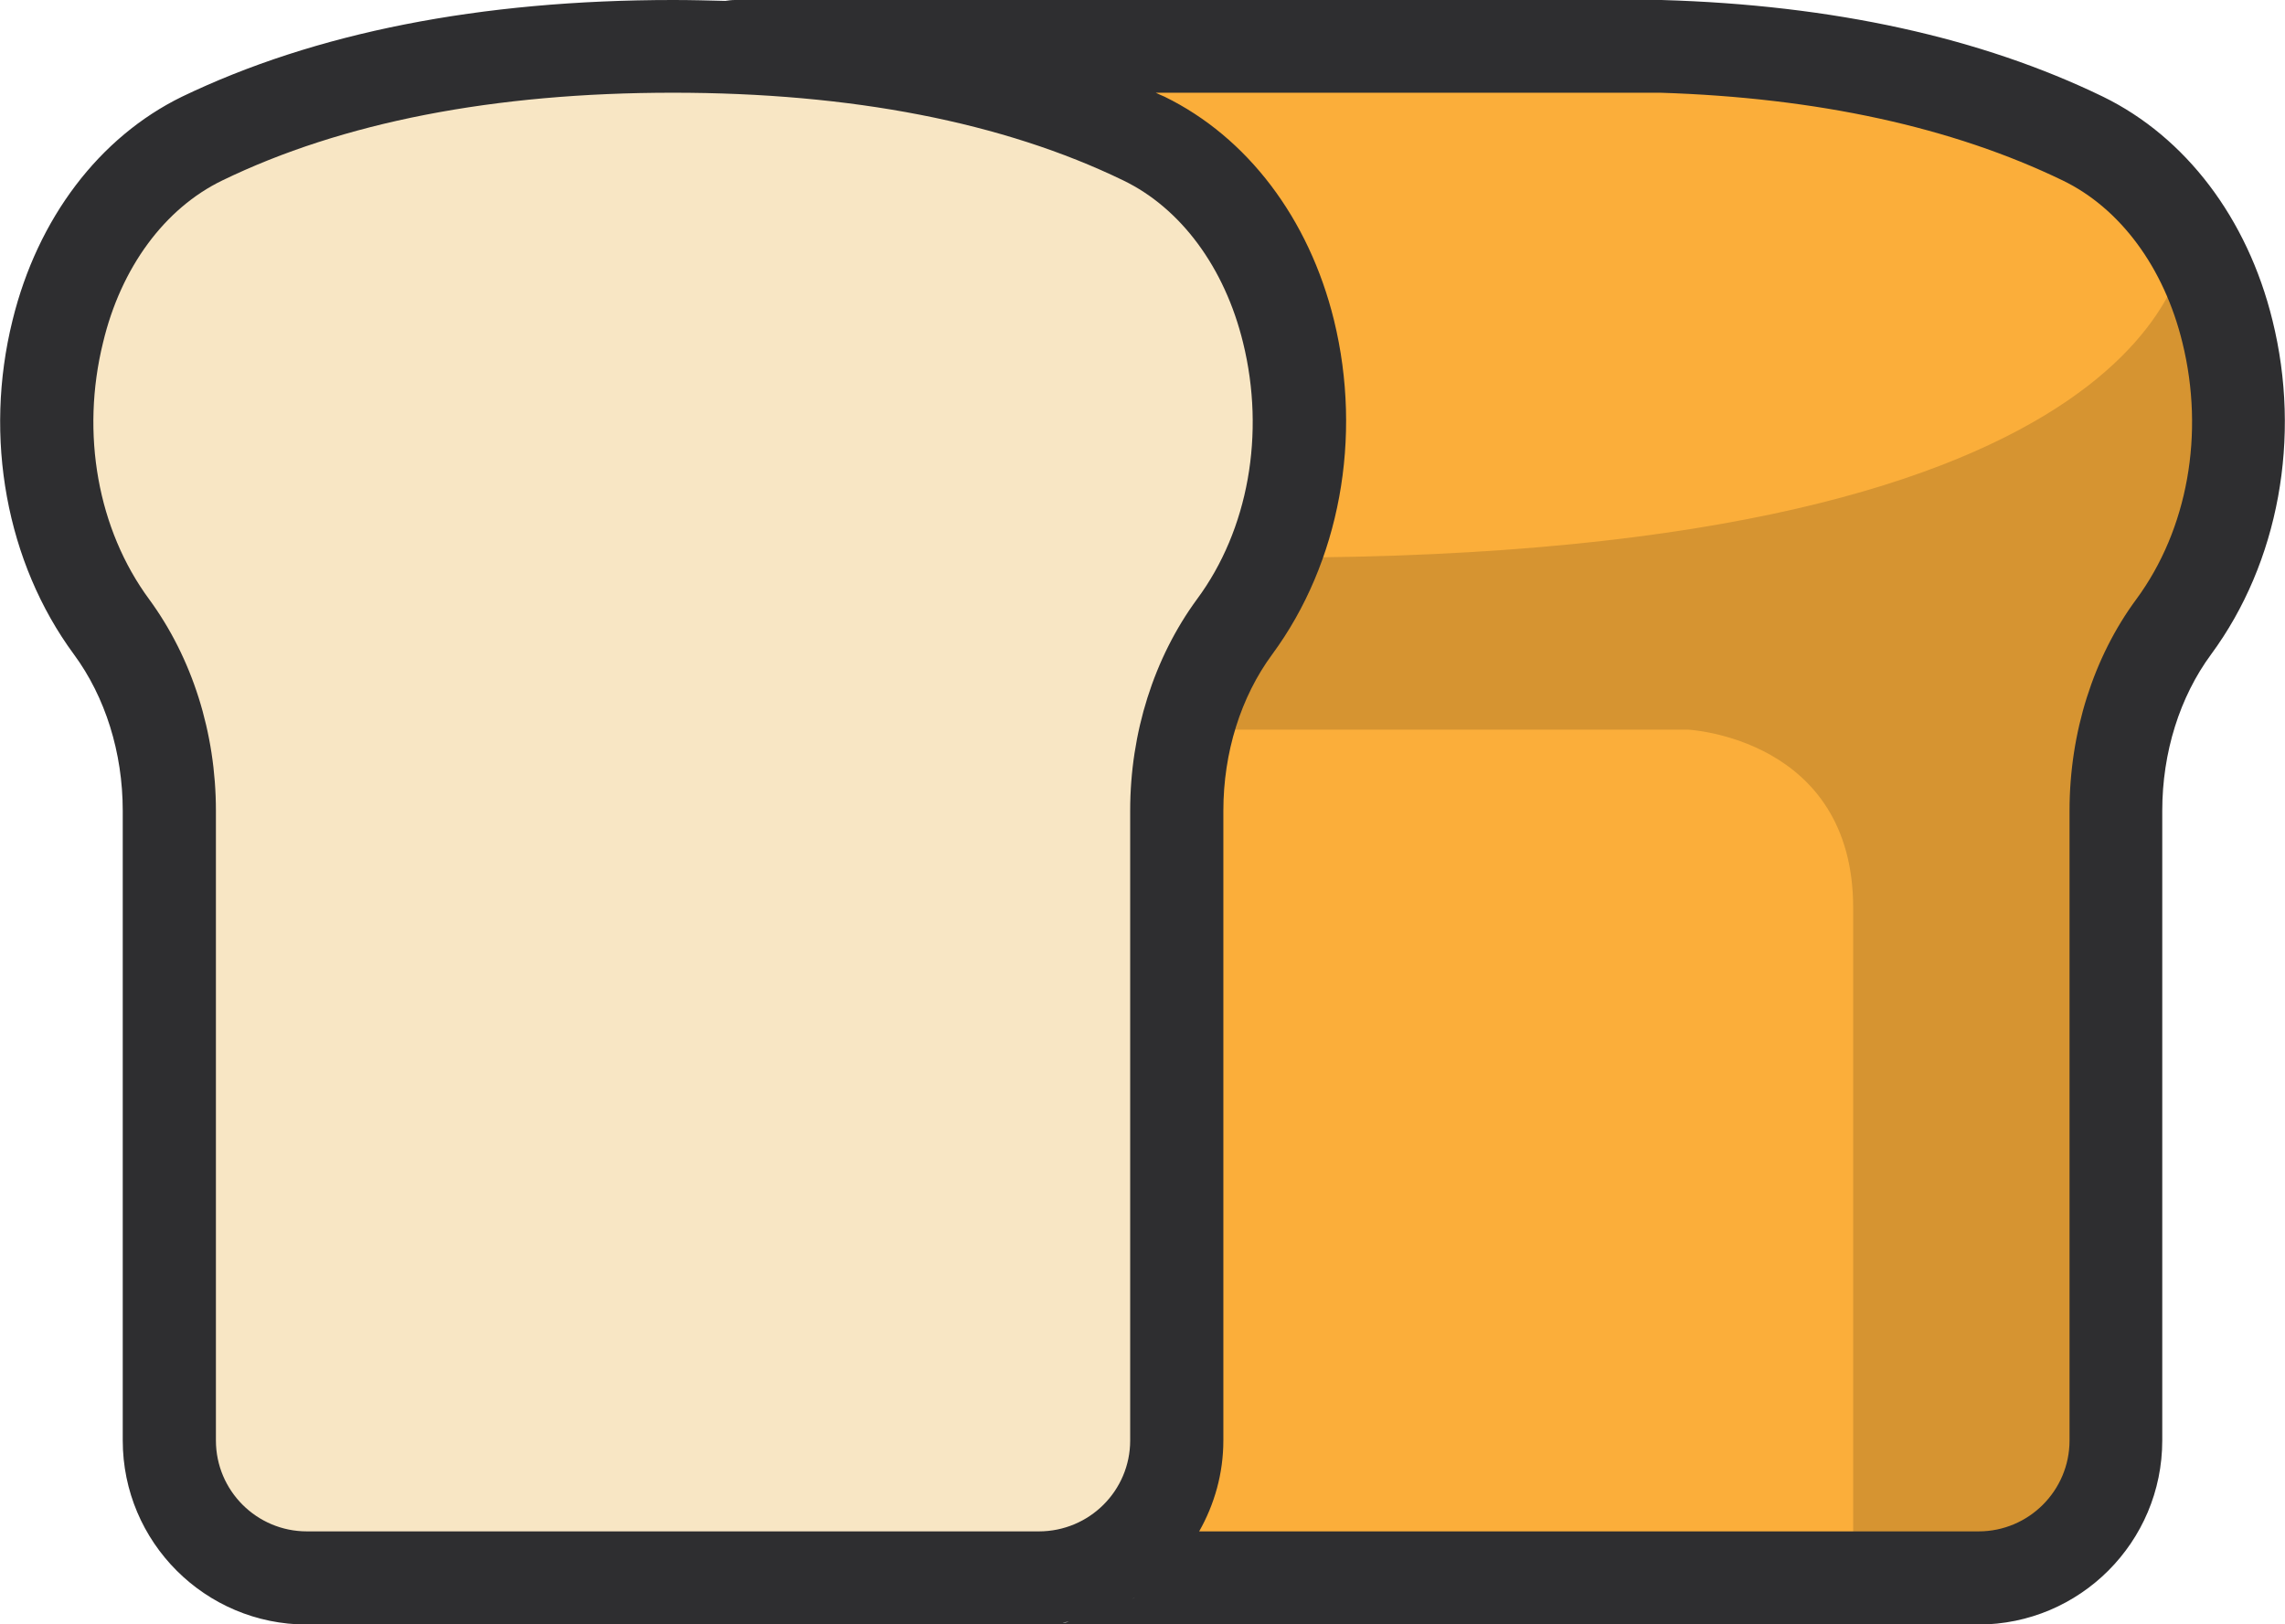 <?xml version="1.0" encoding="utf-8"?>
<!-- Generator: Adobe Illustrator 21.0.0, SVG Export Plug-In . SVG Version: 6.00 Build 0)  -->
<svg version="1.1" id="Layer_1" xmlns="http://www.w3.org/2000/svg" xmlns:xlink="http://www.w3.org/1999/xlink" x="0px" y="0px"
	 width="510.1px" height="362.6px" viewBox="0 0 510.1 362.6" enable-background="new 0 0 510.1 362.6" xml:space="preserve">
<title></title>
<desc></desc>
<g id="SVG">
	<g id="Bread">
		<g id="_x32_" transform="translate(0, 72)">
			<path id="Fill-1" fill="#F8E6C4" d="M255.4-41c-24.3-11.7-58.2-20.6-105.2-20.6S69.4-52.8,45.1-41C9.1-23.6-1,32.8,24.9,67.9
				c8.3,11.3,12.9,25.9,12.9,41v140.6c0,17,13.8,30.7,30.7,30.7h81.8h81.8c17,0,30.7-13.8,30.7-30.7V109c0-15.2,4.6-29.8,12.9-41
				C301.6,32.8,291.4-23.6,255.4-41"/>
			<path id="Fill-3" fill="#FBAE3A" d="M465-41c-22.3-10.8-52.9-19.3-94.1-20.6H164.1v0.3c39.9,1.6,69.5,9.7,91.3,20.3
				c36,17.4,46.1,73.8,20.3,109c-8.3,11.3-12.9,25.9-12.9,41v140.6c0,17-13.8,30.7-30.7,30.7H278h81.8h11.1h70.7
				c17,0,30.7-13.8,30.7-30.7V109c0-15.2,4.6-29.8,12.9-41C511.1,32.8,501-23.6,465-41"/>
			<path id="Fill-5" opacity="0.15" fill="#010202" enable-background="new    " d="M488.4-19.1c-0.6,2.1-3.1,71.6-204.1,71.6
				l-0.1,0c-2.2,5.4-5,10.7-8.6,15.5c-3.8,5.1-6.7,10.9-8.9,17.1c-0.7,1.9-1.2,3.8-1.7,5.8h111.8c0,0,36.9,1.8,36.9,39.8v34.7v115
				h27.8c17,0,30.7-13.7,30.7-30.7V109c0-8.3,1.4-16.4,4-23.9h0c2.2-6.2,5.1-12,8.9-17.1C504.1,42.4,503.7,5.7,488.4-19.1"/>
			<path id="Fill-7" fill="#2E2E30" d="M476.9,61.8c-9.6,13-14.9,29.8-14.9,47.2v140.6c0,11.2-9.1,20.3-20.3,20.3H267.7h0
				c3.4-6,5.4-12.9,5.4-20.3V109c0-13,3.9-25.4,10.9-34.9c15.1-20.5,20.2-48.4,13.8-74.6c-5.6-22.8-19.4-40.9-37.8-49.9
				c-0.7-0.3-1.4-0.6-2-0.9h112.6c35.1,1.1,65.3,7.7,89.9,19.6c12.8,6.2,22.6,19.4,26.7,36.2C492.2,24.8,488.4,46.2,476.9,61.8
				L476.9,61.8z M243.5,289c-0.4,0.1-0.8,0.2-1.2,0.3C242.7,289.2,243.1,289.1,243.5,289L243.5,289z M238.6,290.1
				c-0.5,0.1-0.9,0.2-1.4,0.2C237.6,290.2,238.1,290.1,238.6,290.1L238.6,290.1z M253.4,284.6c-0.3,0.2-0.5,0.3-0.8,0.5
				C252.9,284.9,253.2,284.7,253.4,284.6L253.4,284.6z M257.5,281.8c-0.1,0.1-0.3,0.2-0.4,0.3C257.2,282,257.4,281.9,257.5,281.8
				L257.5,281.8z M264.9,274.1c-0.1,0.1-0.2,0.2-0.3,0.4C264.8,274.4,264.8,274.2,264.9,274.1L264.9,274.1z M213.6-65.8
				c0.4,0.1,0.8,0.2,1.2,0.3C214.4-65.6,214-65.7,213.6-65.8L213.6-65.8z M200.9-68.1c0.7,0.1,1.3,0.2,2,0.3
				C202.2-67.9,201.5-68,200.9-68.1L200.9-68.1z M187.8-69.9c0.7,0.1,1.4,0.2,2,0.2C189.2-69.7,188.5-69.8,187.8-69.9L187.8-69.9z
				 M174.6-71.1c0.5,0,1.1,0.1,1.6,0.1C175.7-71,175.1-71.1,174.6-71.1L174.6-71.1z M68.5,269.9c-11.2,0-20.3-9.1-20.3-20.3V109
				c0-17.4-5.3-34.1-14.9-47.2c-11.5-15.6-15.3-37-10.3-57.3C27-12.3,36.8-25.5,49.6-31.7c26.8-13,60.7-19.6,100.6-19.6
				s73.8,6.6,100.6,19.6c12.8,6.2,22.6,19.4,26.7,36.2c5,20.3,1.2,41.8-10.3,57.3c-9.6,13.1-14.9,29.8-14.9,47.2v140.6
				c0,11.2-9.1,20.3-20.4,20.3H68.5z M507.3-0.5c-5.6-22.8-19.4-40.9-37.8-49.9c-27.2-13.2-60.3-20.5-98.6-21.6H164.1
				c-0.8,0-1.5,0.1-2.2,0.2l0,0c-3.8-0.1-7.7-0.2-11.6-0.2c-43.1,0-80,7.3-109.7,21.6C22.2-41.4,8.4-23.3,2.8-0.5
				c-6.5,26.2-1.4,54.1,13.7,74.6c7,9.5,10.9,21.9,10.9,34.9v140.6c0,22.7,18.4,41.1,41.1,41.1h163.6h209.5
				c22.7,0,41.1-18.4,41.1-41.1V109c0-13,3.9-25.4,10.9-34.9C508.7,53.6,513.8,25.7,507.3-0.5L507.3-0.5z"/>
		</g>
	</g>
</g>
</svg>
